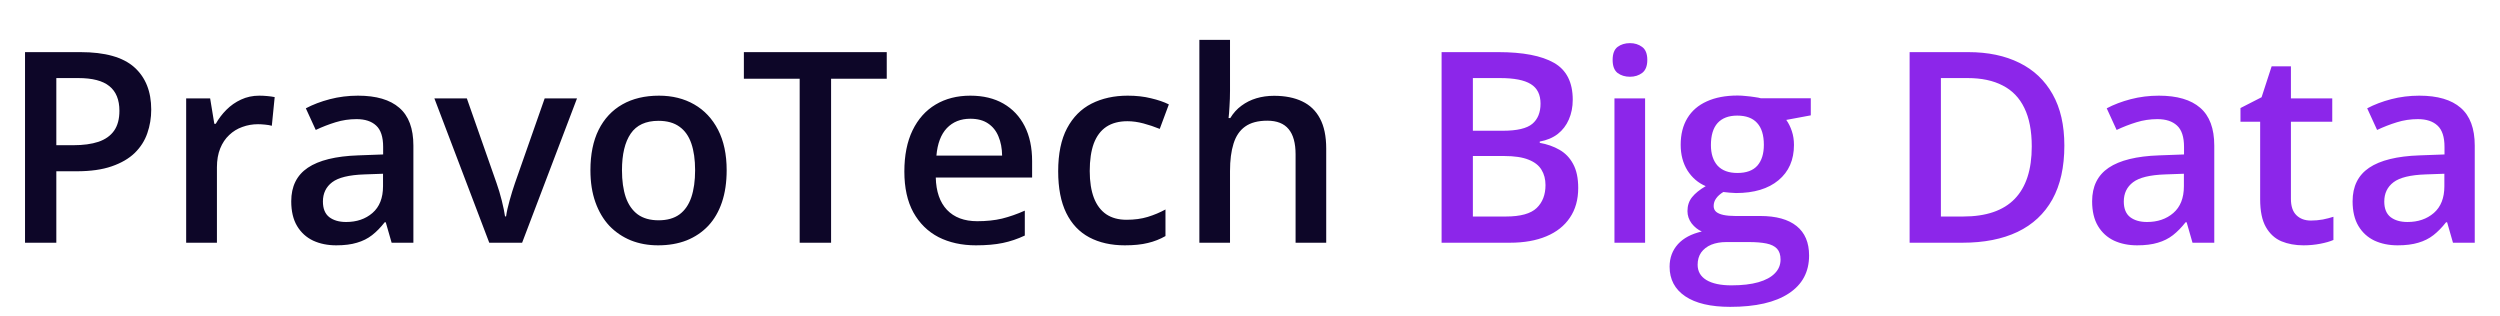 <svg width="206" height="26" viewBox="0 0 206 26" fill="none" xmlns="http://www.w3.org/2000/svg">
<path d="M6.628 4.295C8.655 4.295 10.133 4.71 11.065 5.541C11.995 6.372 12.461 7.535 12.461 9.032C12.461 9.713 12.354 10.361 12.139 10.977C11.931 11.585 11.587 12.126 11.107 12.599C10.628 13.064 9.994 13.433 9.206 13.705C8.425 13.977 7.462 14.113 6.316 14.113H4.641V20H2.062V4.295H6.628ZM6.456 6.433H4.641V11.965H6.048C6.857 11.965 7.545 11.872 8.11 11.685C8.676 11.492 9.106 11.188 9.399 10.773C9.693 10.357 9.84 9.809 9.84 9.129C9.84 8.219 9.564 7.543 9.013 7.099C8.468 6.655 7.616 6.433 6.456 6.433ZM21.366 7.883C21.567 7.883 21.785 7.894 22.021 7.915C22.258 7.937 22.462 7.965 22.634 8.001L22.398 10.364C22.247 10.321 22.061 10.289 21.839 10.268C21.624 10.246 21.431 10.235 21.259 10.235C20.808 10.235 20.378 10.31 19.97 10.461C19.561 10.604 19.2 10.826 18.885 11.127C18.57 11.421 18.323 11.789 18.144 12.233C17.965 12.677 17.875 13.193 17.875 13.78V20H15.34V8.108H17.316L17.66 10.203H17.778C18.015 9.781 18.308 9.394 18.659 9.043C19.01 8.692 19.411 8.413 19.862 8.205C20.321 7.99 20.822 7.883 21.366 7.883ZM29.498 7.883C31.002 7.883 32.137 8.216 32.903 8.882C33.677 9.548 34.063 10.586 34.063 11.997V20H32.27L31.786 18.314H31.7C31.364 18.743 31.016 19.098 30.658 19.377C30.3 19.656 29.885 19.864 29.412 20C28.947 20.143 28.377 20.215 27.704 20.215C26.995 20.215 26.361 20.086 25.803 19.828C25.244 19.563 24.804 19.162 24.481 18.625C24.159 18.088 23.998 17.408 23.998 16.584C23.998 15.359 24.453 14.439 25.362 13.823C26.279 13.207 27.661 12.867 29.509 12.803L31.571 12.727V12.104C31.571 11.281 31.378 10.694 30.991 10.343C30.612 9.992 30.075 9.816 29.38 9.816C28.785 9.816 28.209 9.902 27.65 10.074C27.092 10.246 26.547 10.457 26.018 10.708L25.201 8.925C25.781 8.617 26.44 8.366 27.178 8.173C27.922 7.979 28.696 7.883 29.498 7.883ZM31.561 14.317L30.024 14.371C28.764 14.414 27.88 14.629 27.371 15.016C26.863 15.402 26.608 15.932 26.608 16.605C26.608 17.193 26.784 17.622 27.135 17.895C27.486 18.16 27.948 18.292 28.52 18.292C29.394 18.292 30.117 18.045 30.69 17.551C31.27 17.049 31.561 16.315 31.561 15.349V14.317ZM40.315 20L35.793 8.108H38.468L40.917 15.091C41.075 15.535 41.218 16.015 41.347 16.53C41.476 17.046 41.565 17.479 41.615 17.83H41.701C41.751 17.465 41.848 17.028 41.991 16.52C42.134 16.004 42.281 15.528 42.432 15.091L44.881 8.108H47.545L43.023 20H40.315ZM59.877 14.027C59.877 15.016 59.748 15.893 59.49 16.659C59.232 17.425 58.856 18.074 58.362 18.604C57.868 19.126 57.274 19.527 56.579 19.807C55.884 20.079 55.1 20.215 54.227 20.215C53.41 20.215 52.662 20.079 51.981 19.807C51.301 19.527 50.71 19.126 50.209 18.604C49.715 18.074 49.332 17.425 49.06 16.659C48.787 15.893 48.651 15.016 48.651 14.027C48.651 12.717 48.877 11.607 49.328 10.697C49.786 9.781 50.438 9.082 51.283 8.603C52.128 8.123 53.134 7.883 54.302 7.883C55.398 7.883 56.364 8.123 57.202 8.603C58.04 9.082 58.695 9.781 59.168 10.697C59.641 11.614 59.877 12.724 59.877 14.027ZM51.251 14.027C51.251 14.894 51.355 15.635 51.562 16.251C51.777 16.867 52.107 17.34 52.551 17.669C52.995 17.991 53.568 18.152 54.27 18.152C54.971 18.152 55.544 17.991 55.988 17.669C56.432 17.34 56.758 16.867 56.966 16.251C57.173 15.635 57.277 14.894 57.277 14.027C57.277 13.161 57.173 12.427 56.966 11.825C56.758 11.216 56.432 10.755 55.988 10.44C55.544 10.117 54.968 9.956 54.259 9.956C53.213 9.956 52.45 10.307 51.971 11.009C51.491 11.711 51.251 12.717 51.251 14.027ZM68.481 20H65.893V6.486H61.295V4.295H73.068V6.486H68.481V20ZM79.954 7.883C81.014 7.883 81.924 8.101 82.683 8.538C83.442 8.975 84.025 9.594 84.434 10.396C84.842 11.199 85.046 12.158 85.046 13.275V14.629H77.107C77.136 15.782 77.444 16.67 78.031 17.293C78.626 17.916 79.456 18.227 80.523 18.227C81.283 18.227 81.963 18.156 82.564 18.013C83.173 17.862 83.8 17.644 84.444 17.357V19.409C83.85 19.689 83.245 19.893 82.629 20.021C82.013 20.15 81.275 20.215 80.416 20.215C79.249 20.215 78.221 19.989 77.333 19.538C76.452 19.08 75.761 18.399 75.26 17.497C74.766 16.595 74.519 15.474 74.519 14.135C74.519 12.803 74.744 11.671 75.195 10.74C75.647 9.809 76.28 9.1 77.097 8.613C77.913 8.126 78.866 7.883 79.954 7.883ZM79.954 9.784C79.159 9.784 78.515 10.042 78.02 10.558C77.534 11.073 77.247 11.829 77.161 12.824H82.575C82.568 12.23 82.468 11.704 82.274 11.245C82.088 10.787 81.802 10.429 81.415 10.171C81.035 9.913 80.549 9.784 79.954 9.784ZM92.684 20.215C91.559 20.215 90.585 19.996 89.762 19.56C88.938 19.123 88.304 18.453 87.86 17.551C87.416 16.648 87.194 15.503 87.194 14.113C87.194 12.667 87.438 11.485 87.925 10.568C88.412 9.652 89.085 8.975 89.944 8.538C90.811 8.101 91.803 7.883 92.92 7.883C93.629 7.883 94.27 7.954 94.843 8.098C95.423 8.234 95.913 8.402 96.314 8.603L95.562 10.622C95.126 10.443 94.678 10.293 94.22 10.171C93.761 10.049 93.321 9.988 92.898 9.988C92.204 9.988 91.624 10.142 91.158 10.45C90.7 10.758 90.356 11.216 90.127 11.825C89.905 12.434 89.794 13.19 89.794 14.092C89.794 14.966 89.909 15.703 90.138 16.305C90.367 16.899 90.707 17.35 91.158 17.658C91.609 17.959 92.164 18.109 92.823 18.109C93.475 18.109 94.059 18.031 94.574 17.873C95.09 17.715 95.577 17.511 96.035 17.261V19.452C95.584 19.71 95.101 19.9 94.585 20.021C94.069 20.15 93.436 20.215 92.684 20.215ZM101.353 3.285V7.485C101.353 7.922 101.338 8.348 101.31 8.764C101.288 9.179 101.263 9.501 101.234 9.73H101.374C101.625 9.315 101.933 8.975 102.298 8.71C102.663 8.438 103.071 8.234 103.522 8.098C103.981 7.962 104.468 7.894 104.983 7.894C105.893 7.894 106.666 8.048 107.304 8.355C107.941 8.656 108.428 9.125 108.765 9.763C109.108 10.4 109.28 11.227 109.28 12.244V20H106.756V12.717C106.756 11.793 106.566 11.102 106.187 10.644C105.807 10.178 105.22 9.945 104.425 9.945C103.659 9.945 103.05 10.106 102.599 10.429C102.155 10.744 101.836 11.213 101.643 11.836C101.449 12.452 101.353 13.204 101.353 14.092V20H98.828V3.285H101.353Z" fill="#0D0628"/>
<path d="M118.787 4.295H123.46C125.487 4.295 127.016 4.589 128.047 5.176C129.078 5.763 129.594 6.776 129.594 8.216C129.594 8.817 129.486 9.362 129.271 9.849C129.064 10.329 128.759 10.726 128.358 11.041C127.957 11.349 127.463 11.557 126.876 11.664V11.771C127.485 11.879 128.025 12.069 128.498 12.341C128.978 12.613 129.354 13.003 129.626 13.512C129.905 14.02 130.045 14.679 130.045 15.488C130.045 16.448 129.816 17.264 129.357 17.938C128.906 18.611 128.258 19.123 127.413 19.474C126.575 19.825 125.58 20 124.427 20H118.787V4.295ZM121.365 10.773H123.836C125.003 10.773 125.812 10.583 126.264 10.203C126.715 9.824 126.94 9.269 126.94 8.538C126.94 7.793 126.672 7.256 126.135 6.927C125.605 6.597 124.76 6.433 123.6 6.433H121.365V10.773ZM121.365 12.856V17.841H124.083C125.286 17.841 126.131 17.608 126.618 17.143C127.105 16.677 127.349 16.047 127.349 15.252C127.349 14.765 127.238 14.342 127.016 13.984C126.801 13.626 126.446 13.351 125.952 13.157C125.458 12.957 124.792 12.856 123.954 12.856H121.365ZM135.556 8.108V20H133.031V8.108H135.556ZM134.31 3.554C134.696 3.554 135.029 3.658 135.309 3.865C135.595 4.073 135.738 4.431 135.738 4.939C135.738 5.441 135.595 5.799 135.309 6.014C135.029 6.221 134.696 6.325 134.31 6.325C133.909 6.325 133.568 6.221 133.289 6.014C133.017 5.799 132.881 5.441 132.881 4.939C132.881 4.431 133.017 4.073 133.289 3.865C133.568 3.658 133.909 3.554 134.31 3.554ZM142.57 25.285C140.959 25.285 139.724 24.995 138.864 24.415C138.005 23.835 137.575 23.022 137.575 21.977C137.575 21.246 137.804 20.627 138.263 20.118C138.721 19.617 139.376 19.27 140.229 19.076C139.906 18.933 139.627 18.711 139.391 18.41C139.161 18.102 139.047 17.762 139.047 17.39C139.047 16.946 139.172 16.566 139.423 16.251C139.674 15.936 140.049 15.632 140.551 15.338C139.928 15.073 139.426 14.643 139.047 14.049C138.674 13.447 138.488 12.742 138.488 11.933C138.488 11.073 138.671 10.343 139.036 9.741C139.401 9.132 139.935 8.671 140.637 8.355C141.339 8.033 142.187 7.872 143.183 7.872C143.397 7.872 143.63 7.886 143.881 7.915C144.139 7.937 144.375 7.965 144.59 8.001C144.812 8.03 144.98 8.062 145.095 8.098H149.209V9.505L147.189 9.881C147.383 10.153 147.537 10.464 147.651 10.815C147.766 11.159 147.823 11.535 147.823 11.943C147.823 13.175 147.397 14.146 146.545 14.854C145.7 15.556 144.533 15.907 143.043 15.907C142.685 15.893 142.338 15.864 142.001 15.821C141.743 15.979 141.546 16.154 141.41 16.348C141.274 16.534 141.206 16.745 141.206 16.981C141.206 17.175 141.274 17.332 141.41 17.454C141.546 17.569 141.747 17.655 142.012 17.712C142.284 17.769 142.613 17.798 143 17.798H145.052C146.355 17.798 147.351 18.074 148.038 18.625C148.726 19.176 149.069 19.986 149.069 21.053C149.069 22.406 148.511 23.448 147.394 24.179C146.276 24.916 144.669 25.285 142.57 25.285ZM142.667 23.513C143.548 23.513 144.289 23.427 144.891 23.255C145.492 23.083 145.947 22.836 146.255 22.514C146.563 22.199 146.717 21.823 146.717 21.386C146.717 20.999 146.62 20.702 146.427 20.494C146.233 20.287 145.943 20.143 145.557 20.064C145.17 19.986 144.69 19.946 144.117 19.946H142.248C141.783 19.946 141.371 20.018 141.013 20.161C140.655 20.311 140.375 20.526 140.175 20.806C139.981 21.085 139.885 21.422 139.885 21.815C139.885 22.36 140.125 22.779 140.604 23.072C141.091 23.366 141.779 23.513 142.667 23.513ZM143.161 14.253C143.899 14.253 144.447 14.052 144.805 13.651C145.163 13.243 145.342 12.67 145.342 11.933C145.342 11.13 145.156 10.529 144.783 10.128C144.418 9.727 143.874 9.526 143.15 9.526C142.441 9.526 141.901 9.73 141.528 10.139C141.163 10.547 140.98 11.152 140.98 11.954C140.98 12.677 141.163 13.243 141.528 13.651C141.901 14.052 142.445 14.253 143.161 14.253ZM170.103 11.997C170.103 13.766 169.773 15.245 169.114 16.434C168.455 17.615 167.499 18.507 166.246 19.108C164.993 19.703 163.482 20 161.713 20H157.352V4.295H162.186C163.811 4.295 165.215 4.589 166.396 5.176C167.578 5.756 168.491 6.619 169.136 7.765C169.78 8.903 170.103 10.314 170.103 11.997ZM167.417 12.072C167.417 10.783 167.213 9.723 166.805 8.893C166.404 8.062 165.809 7.446 165.021 7.045C164.241 6.637 163.278 6.433 162.132 6.433H159.93V17.841H161.756C163.654 17.841 165.072 17.357 166.01 16.391C166.948 15.424 167.417 13.984 167.417 12.072ZM177.891 7.883C179.395 7.883 180.53 8.216 181.296 8.882C182.069 9.548 182.456 10.586 182.456 11.997V20H180.662L180.179 18.314H180.093C179.756 18.743 179.409 19.098 179.051 19.377C178.693 19.656 178.277 19.864 177.805 20C177.339 20.143 176.77 20.215 176.097 20.215C175.388 20.215 174.754 20.086 174.195 19.828C173.637 19.563 173.196 19.162 172.874 18.625C172.552 18.088 172.391 17.408 172.391 16.584C172.391 15.359 172.845 14.439 173.755 13.823C174.672 13.207 176.054 12.867 177.901 12.803L179.964 12.727V12.104C179.964 11.281 179.771 10.694 179.384 10.343C179.004 9.992 178.467 9.816 177.772 9.816C177.178 9.816 176.602 9.902 176.043 10.074C175.484 10.246 174.94 10.457 174.41 10.708L173.594 8.925C174.174 8.617 174.833 8.366 175.57 8.173C176.315 7.979 177.089 7.883 177.891 7.883ZM179.953 14.317L178.417 14.371C177.157 14.414 176.272 14.629 175.764 15.016C175.255 15.402 175.001 15.932 175.001 16.605C175.001 17.193 175.176 17.622 175.527 17.895C175.878 18.16 176.34 18.292 176.913 18.292C177.787 18.292 178.51 18.045 179.083 17.551C179.663 17.049 179.953 16.315 179.953 15.349V14.317ZM190.416 18.174C190.745 18.174 191.071 18.145 191.394 18.088C191.716 18.023 192.009 17.948 192.274 17.862V19.774C191.995 19.896 191.633 20 191.189 20.086C190.745 20.172 190.284 20.215 189.804 20.215C189.131 20.215 188.525 20.104 187.988 19.882C187.451 19.653 187.025 19.262 186.71 18.711C186.395 18.16 186.237 17.397 186.237 16.423V10.031H184.615V8.903L186.355 8.012L187.183 5.466H188.772V8.108H192.178V10.031H188.772V16.391C188.772 16.992 188.923 17.44 189.224 17.733C189.524 18.027 189.922 18.174 190.416 18.174ZM199.354 7.883C200.857 7.883 201.993 8.216 202.759 8.882C203.532 9.548 203.919 10.586 203.919 11.997V20H202.125L201.642 18.314H201.556C201.219 18.743 200.872 19.098 200.514 19.377C200.156 19.656 199.74 19.864 199.268 20C198.802 20.143 198.233 20.215 197.56 20.215C196.851 20.215 196.217 20.086 195.658 19.828C195.1 19.563 194.659 19.162 194.337 18.625C194.015 18.088 193.854 17.408 193.854 16.584C193.854 15.359 194.308 14.439 195.218 13.823C196.134 13.207 197.517 12.867 199.364 12.803L201.427 12.727V12.104C201.427 11.281 201.233 10.694 200.847 10.343C200.467 9.992 199.93 9.816 199.235 9.816C198.641 9.816 198.064 9.902 197.506 10.074C196.947 10.246 196.403 10.457 195.873 10.708L195.057 8.925C195.637 8.617 196.296 8.366 197.033 8.173C197.778 7.979 198.551 7.883 199.354 7.883ZM201.416 14.317L199.88 14.371C198.619 14.414 197.735 14.629 197.227 15.016C196.718 15.402 196.464 15.932 196.464 16.605C196.464 17.193 196.639 17.622 196.99 17.895C197.341 18.16 197.803 18.292 198.376 18.292C199.25 18.292 199.973 18.045 200.546 17.551C201.126 17.049 201.416 16.315 201.416 15.349V14.317Z" fill="#8C26EA"/>
</svg>
